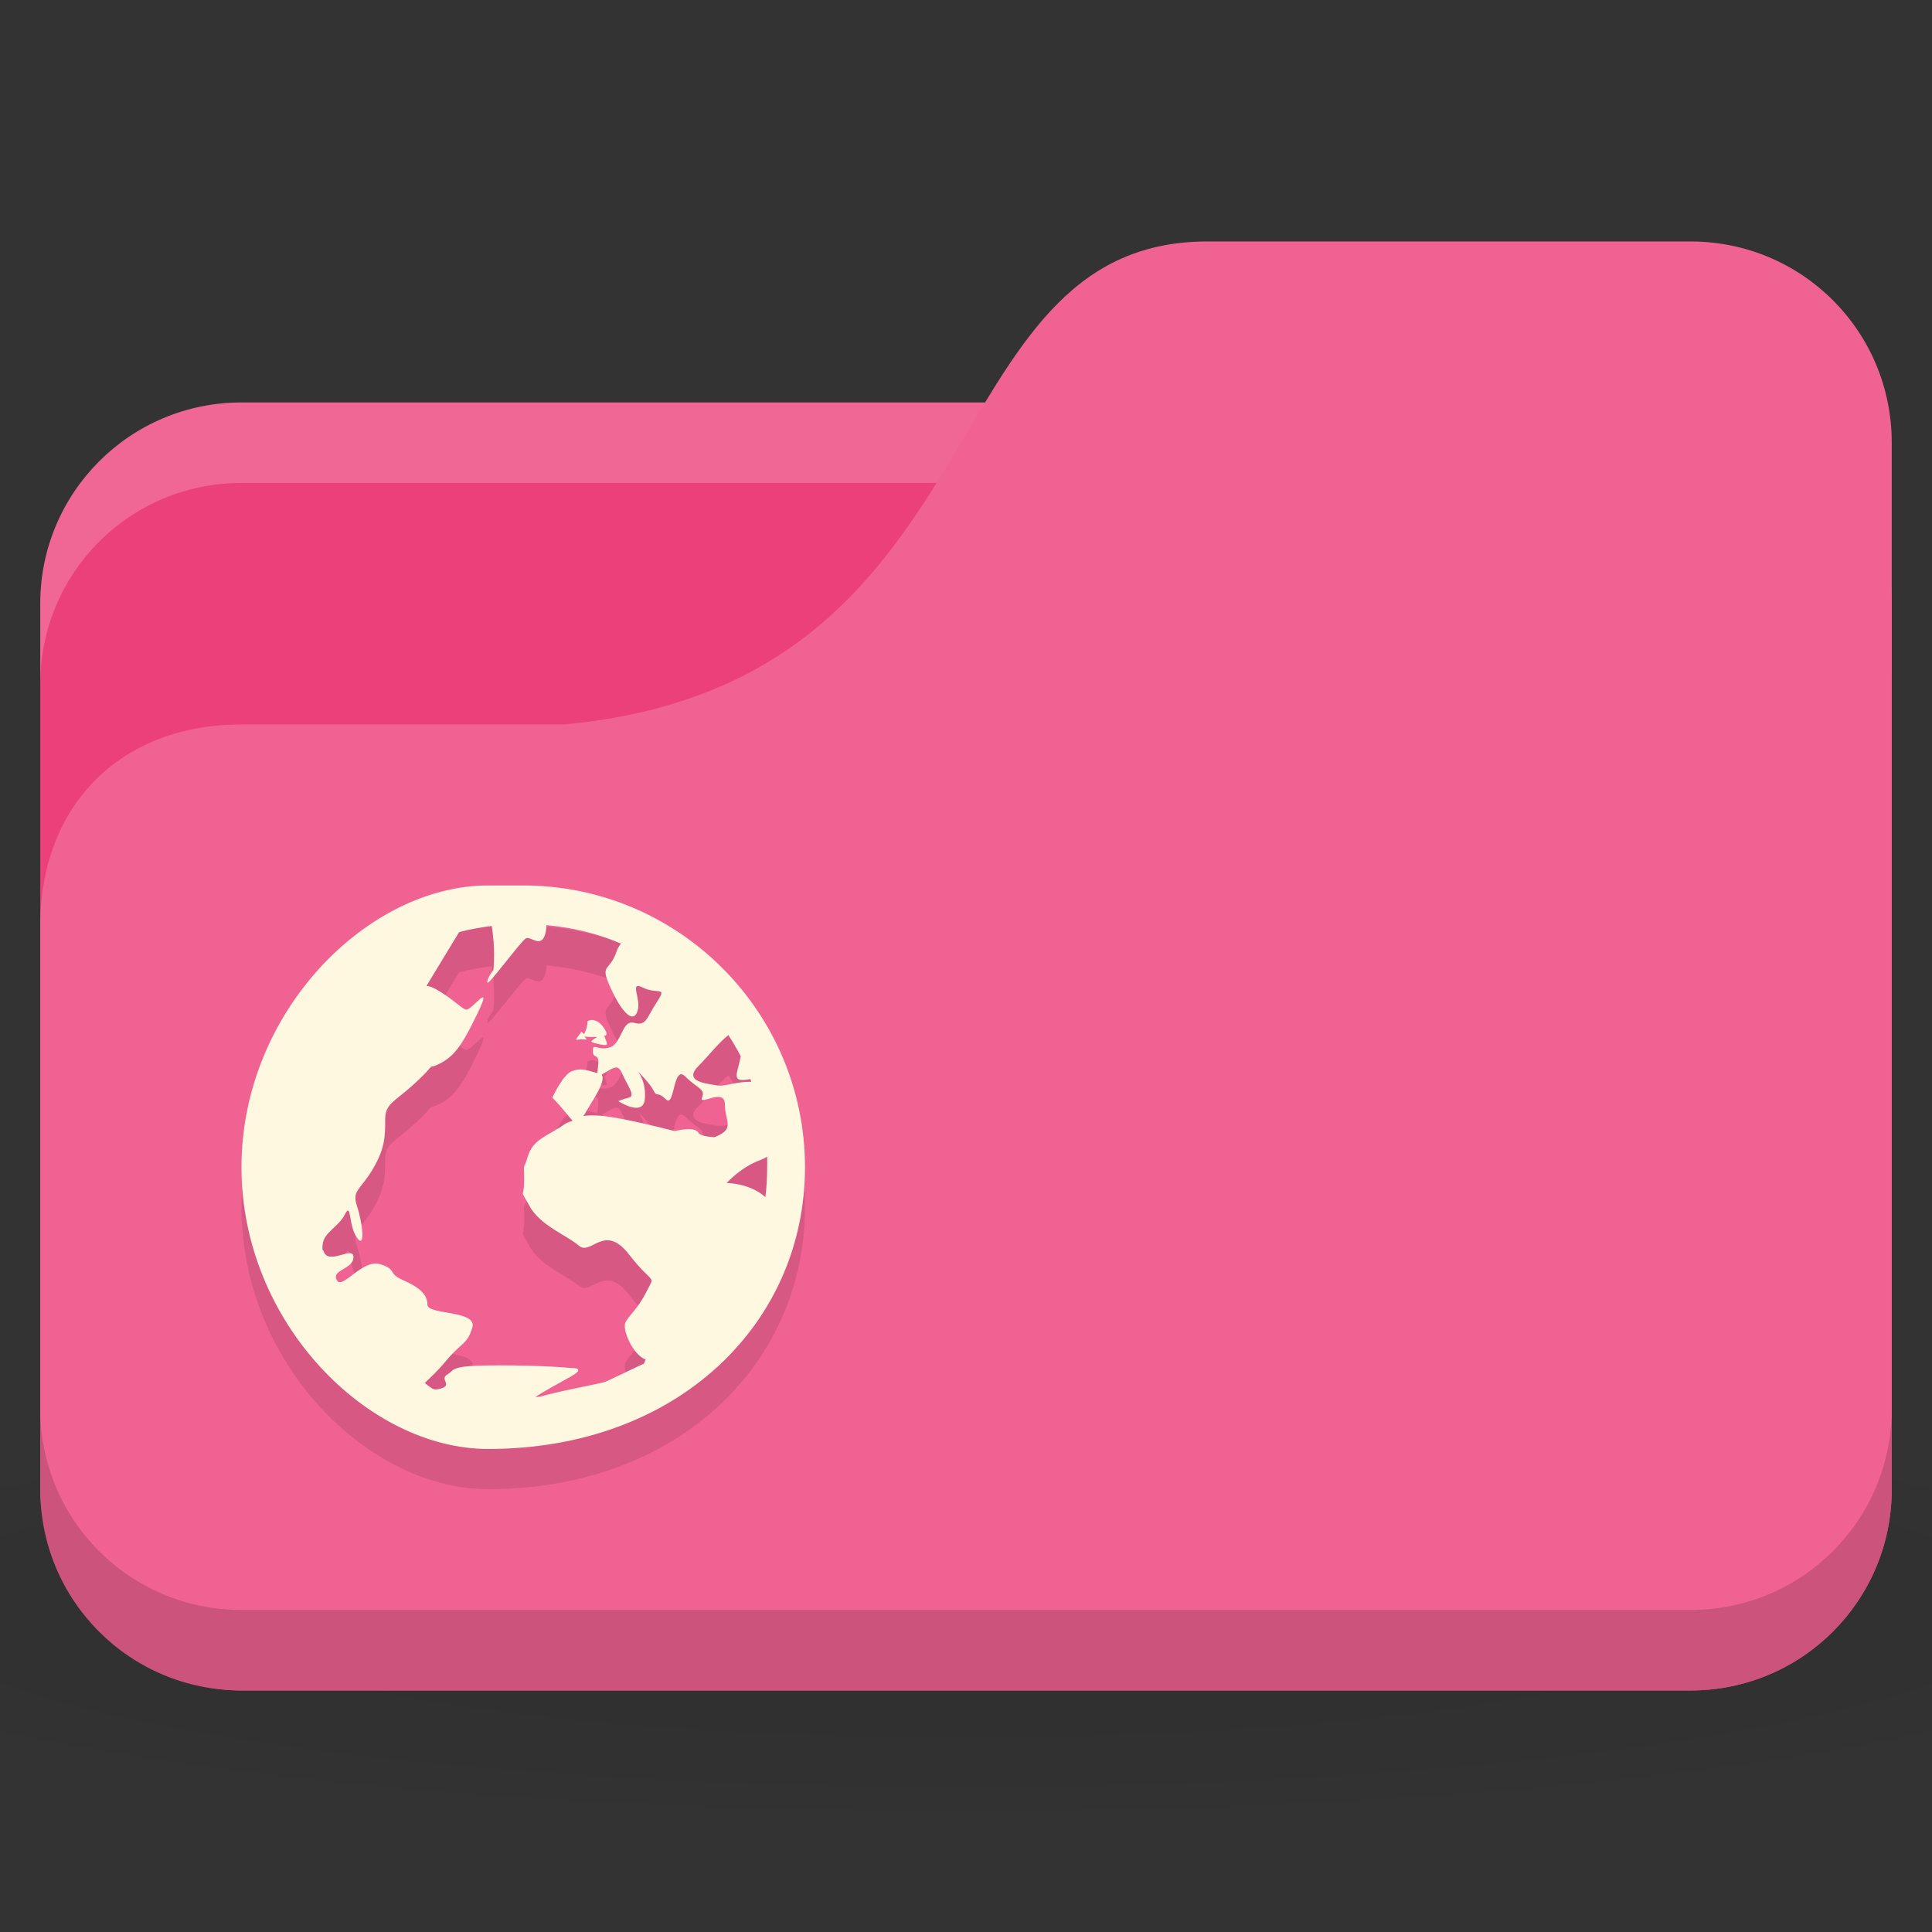<!-- Created with Inkscape (http://www.inkscape.org/) -->
<svg xmlns="http://www.w3.org/2000/svg" viewBox="0 0 96 96">
 <rect x="0" y="0" width="96" height="96" fill="#333333" stroke="none"/>
 <defs>
  <radialGradient r="24" cy="40.5" cx="24" gradientTransform="matrix(2.5,0,0,0.417,-12,1019.487)" gradientUnits="userSpaceOnUse" id="radialGradient3208">
   <stop style="stop-color:#000;stop-opacity:1"/>
   <stop offset="1" style="stop-color:#000;stop-opacity:0.196"/>
  </radialGradient>
 </defs>
 <g transform="translate(0,-956.362)">
  <path d="m 48 1026.36 c -19.653 0 -37.06 1.566 -48 4 l 0 12 c 10.944 2.434 28.347 4 48 4 19.653 0 37.06 -1.566 48 -4 l 0 -12 c -10.944 -2.434 -28.347 -4 -48 -4 z" style="fill:url(#radialGradient3208);opacity:0.1;fill-opacity:1;stroke:none"/>
  <rect width="92" height="64" x="2" y="976.36" rx="10" style="fill:#ec407a;fill-opacity:1;stroke:none"/>
  <path d="m 12 976.36 c -5.54 0 -10 4.46 -10 10 l 0 4 c 0 -5.54 4.46 -10 10 -10 l 72 0 c 5.54 0 10 4.46 10 10 l 0 -4 c 0 -5.54 -4.46 -10 -10 -10 l -72 0 z" style="fill:#fff;opacity:0.2;fill-opacity:1;stroke:none"/>
  <path d="m 12 992.36 16 0 c 22 -2 18 -24 32 -24 l 24 0 c 5.54 0 10 4.46 10 10 l 0 52 c 0 5.54 -4.46 10 -10 10 l -72 0 c -5.54 0 -10 -4.46 -10 -10 l 0 -28 c 0 -6 4 -10 10 -10 z" style="fill:#f06292;fill-opacity:1;stroke:none"/>
  <path d="m 2 1026.36 0 4 c 0 5.54 4.46 10 10 10 l 72 0 c 5.54 0 10 -4.46 10 -10 l 0 -4 c 0 5.54 -4.46 10 -10 10 l -72 0 c -5.54 0 -10 -4.46 -10 -10 z" style="fill:#000;opacity:0.15;fill-opacity:1;stroke:none"/>
  <path d="m 24.25 1002.36 c -5.971 0 -12.251 6.279 -12.251 14 c 0 7.721 6.279 14 12.251 14 9.47 0 15.749 -6.279 15.749 -14 0 -7.721 -6.279 -14 -14 -14 z m 2.887 1.969 c 1.305 0.12 2.569 0.419 3.719 0.919 -0.088 0.11 -0.157 0.208 -0.219 0.394 -0.354 1.06 -0.881 0.555 -0.263 1.881 0.619 1.326 1.136 1.668 1.312 1.05 0.177 -0.618 -0.445 -1.491 0.263 -1.137 0.707 0.354 1.23 -0.096 0.7 0.701 -0.53 0.795 -0.519 1.227 -1.137 1.05 -0.619 -0.178 -0.606 1.048 -1.225 1.225 -0.619 0.176 -0.831 -0.267 -0.831 0.176 0 0.442 0.351 0.036 0.263 0.744 -0.027 0.216 -0.019 0.255 -0.044 0.35 -0.581 -0.166 -0.84 -0.258 -1.269 -0.09 -0.442 0.178 -0.962 1.313 -0.962 1.313 0.552 0.552 0.808 0.949 1.01 1.138 -0.124 0.062 -0.272 0.088 -0.394 0.176 -0.884 0.619 -1.572 0.735 -1.837 1.619 -0.265 0.885 -0.175 0.076 -0.175 1.137 0 1.061 -0.268 0.34 0.263 1.313 0.53 0.972 1.831 1.438 2.45 1.968 0.619 0.53 1.256 -1.154 2.494 0.438 1.237 1.591 1.317 0.953 0.875 1.838 -0.442 0.884 -0.873 1.178 -1.05 1.531 -0.177 0.353 0.344 1.572 0.963 1.837 0.013 0 0.03 0 0.044 0 -0.033 0.076 -0.055 0.144 -0.088 0.219 -0.801 0.364 -1.783 0.866 -1.969 0.918 -0.438 0.126 -1.981 0.387 -3.106 0.7 -0.141 0.04 -0.251 0.04 -0.306 0.046 0.14 -0.152 1.246 -0.73 1.794 -1.05 0.75 -0.438 -0.044 -0.394 -0.044 -0.394 0 0 -1.194 -0.134 -3.631 -0.134 -1.219 0 -1.747 0.054 -2.01 0.134 -0.133 0.04 -0.198 0.078 -0.263 0.132 -0.064 0.054 -0.109 0.112 -0.219 0.176 -0.438 0.25 0.256 0.512 -0.306 0.7 -0.422 0.14 -0.471 0 -0.831 -0.264 0.257 -0.256 0.612 -0.564 1.05 -1.094 0.795 -0.962 1.047 -0.787 1.312 -1.662 0.265 -0.875 -2.231 -0.612 -2.231 -1.138 0 -0.525 -0.43 -0.875 -1.225 -1.225 -0.795 -0.35 -0.254 -0.525 -1.138 -0.788 -0.884 -0.262 -1.879 1.312 -2.144 0.788 -0.265 -0.525 0.831 -0.525 0.831 -1.137 0 -0.598 -1.261 0.451 -1.488 -0.306 -0.006 -0.028 -0.039 -0.028 -0.044 -0.046 -0.022 -0.11 -0.008 -0.176 0 -0.262 0.056 -0.629 0.784 -0.875 1.094 -1.488 0.354 -0.699 0.171 0.526 0.613 1.138 0.442 0.613 0.265 -0.787 0 -1.575 -0.265 -0.788 0.169 -0.787 0.788 -1.837 0.619 -1.05 0.613 -1.663 0.613 -2.45 0 -0.787 0.429 -0.874 1.312 -1.663 0.405 -0.36 0.723 -0.675 0.962 -0.962 0.058 -0.028 0.116 -0.028 0.175 -0.046 0.938 -0.375 1.331 -0.937 2.144 -2.625 0.813 -1.687 -0.319 -0.112 -0.569 -0.174 -0.25 -0.062 -0.613 -0.506 -1.488 -1.01 -0.18 -0.104 -0.342 -0.152 -0.481 -0.174 l 1.619 -2.669 c 0.519 -0.14 1.075 -0.236 1.619 -0.306 0.199 1.132 0.088 2.188 0.088 2.188 0 0 -0.306 0.362 -0.306 0.612 0 0.25 1.675 -2.062 1.925 -2.187 0.25 -0.126 0.881 0.662 1.01 -0.525 0.007 -0.068 -0.008 -0.07 0 -0.132 z m 2.363 4.725 c -0.09 -0.028 -0.196 0 -0.306 0.046 0 0.309 -0.12 0.534 -0.175 0.656 -0.033 -0.056 -0.131 -0.132 -0.131 -0.132 -0.133 0.245 -0.419 0.46 -0.131 0.394 0.287 -0.064 0.505 0.112 0.306 -0.132 -0.038 -0.046 -0.02 -0.026 -0.044 -0.046 0.037 0.028 0.108 0.046 0.263 0.046 0.174 0 0.268 0 0.394 0 -0.213 0.158 -0.446 0.225 -0.131 0.306 0.42 0.11 0.613 0.132 0.613 0.046 0 -0.088 -0.131 -0.394 -0.131 -0.394 0.082 -0.034 0.158 -0.076 0.088 -0.219 -0.133 -0.264 -0.343 -0.527 -0.613 -0.569 z m 6.694 0.743 c 0.219 0.34 0.428 0.689 0.613 1.05 -0.122 0.706 -0.431 1.181 0.088 1.181 0.145 0 0.274 -0.032 0.394 -0.046 0.016 0.042 0.028 0.09 0.044 0.132 -0.884 0 -1.308 0.264 -1.75 0.176 -0.442 -0.09 -1.67 -0.168 -0.875 -0.962 0.465 -0.465 1.046 -1.204 1.487 -1.532 z m -5.512 1.619 c 0.081 0.026 0.152 0.11 0.219 0.261 0.265 0.619 0.704 1.137 0.35 1.225 -0.354 0.088 -0.525 0.176 -0.525 0.176 0 0 1.224 0.796 1.313 -0.088 0.088 -0.884 -0.35 -1.401 -0.35 -1.401 0 0 0.611 0.609 0.788 0.963 0.177 0.354 0.171 0 0.613 0.438 0.442 0.441 0.344 -1.757 0.962 -1.138 0.619 0.619 1.01 0.608 0.831 1.05 -0.177 0.442 1.138 -0.534 1.138 0.35 0 0.852 0.543 1.198 -0.525 1.619 -0.405 -0.028 -0.725 -0.096 -0.788 -0.219 -0.177 -0.353 -1.181 -0.088 -1.181 -0.088 -2.644 -0.661 -3.792 -0.87 -4.55 -0.744 0.014 -0.028 0.028 -0.028 0.044 -0.046 0.387 -0.697 1.114 -1.664 0.875 -2.01 0.337 -0.194 0.601 -0.407 0.788 -0.35 z m 7.438 4.418 c 0.008 0.178 0 0.346 0 0.525 0 0.498 -0.03 1.01 -0.088 1.487 -0.795 -0.707 -1.925 -0.7 -1.925 -0.7 0 0 0.69 -0.784 1.663 -1.138 0.122 -0.046 0.252 -0.104 0.35 -0.176 z" style="fill:#000;fill-opacity:0.098;color:#000"/>
  <path d="m 24.25 1000.36 c -5.971 0 -12.251 6.279 -12.251 14 c 0 7.721 6.279 14 12.251 14 9.47 0 15.749 -6.279 15.749 -14 0 -7.721 -6.279 -14 -14 -14 z m 2.887 1.969 c 1.305 0.12 2.569 0.419 3.719 0.919 -0.088 0.11 -0.157 0.208 -0.219 0.394 -0.354 1.06 -0.881 0.555 -0.263 1.881 0.619 1.326 1.136 1.668 1.312 1.05 0.177 -0.618 -0.445 -1.491 0.263 -1.137 0.707 0.354 1.23 -0.096 0.7 0.701 -0.53 0.795 -0.519 1.227 -1.137 1.05 -0.619 -0.178 -0.606 1.048 -1.225 1.225 -0.619 0.176 -0.831 -0.267 -0.831 0.176 0 0.442 0.351 0.036 0.263 0.744 -0.027 0.216 -0.019 0.255 -0.044 0.35 -0.581 -0.166 -0.84 -0.258 -1.269 -0.09 -0.442 0.178 -0.962 1.313 -0.962 1.313 0.552 0.552 0.808 0.949 1.01 1.138 -0.124 0.062 -0.272 0.088 -0.394 0.176 -0.884 0.619 -1.572 0.735 -1.837 1.619 -0.265 0.885 -0.175 0.076 -0.175 1.137 0 1.061 -0.268 0.34 0.263 1.313 0.53 0.972 1.831 1.438 2.45 1.968 0.619 0.53 1.256 -1.154 2.494 0.438 1.237 1.591 1.317 0.953 0.875 1.838 -0.442 0.884 -0.873 1.178 -1.05 1.531 -0.177 0.353 0.344 1.572 0.963 1.837 0.013 0 0.03 0 0.044 0 -0.033 0.076 -0.055 0.144 -0.088 0.219 -0.801 0.364 -1.783 0.866 -1.969 0.918 -0.438 0.126 -1.981 0.387 -3.106 0.7 -0.141 0.04 -0.251 0.04 -0.306 0.046 0.14 -0.152 1.246 -0.73 1.794 -1.05 0.75 -0.438 -0.044 -0.394 -0.044 -0.394 0 0 -1.194 -0.134 -3.631 -0.134 -1.219 0 -1.747 0.054 -2.01 0.134 -0.133 0.04 -0.198 0.078 -0.263 0.132 -0.064 0.054 -0.109 0.112 -0.219 0.176 -0.438 0.25 0.256 0.512 -0.306 0.7 -0.422 0.14 -0.471 0 -0.831 -0.264 0.257 -0.256 0.612 -0.564 1.05 -1.094 0.795 -0.962 1.047 -0.787 1.312 -1.662 0.265 -0.875 -2.231 -0.612 -2.231 -1.138 0 -0.525 -0.43 -0.875 -1.225 -1.225 -0.795 -0.35 -0.254 -0.525 -1.138 -0.788 -0.884 -0.262 -1.879 1.312 -2.144 0.788 -0.265 -0.525 0.831 -0.525 0.831 -1.137 0 -0.598 -1.261 0.451 -1.488 -0.306 -0.006 -0.028 -0.039 -0.028 -0.044 -0.046 -0.022 -0.11 -0.008 -0.176 0 -0.262 0.056 -0.629 0.784 -0.875 1.094 -1.488 0.354 -0.699 0.171 0.526 0.613 1.138 0.442 0.613 0.265 -0.787 0 -1.575 -0.265 -0.788 0.169 -0.787 0.788 -1.837 0.619 -1.05 0.613 -1.663 0.613 -2.45 0 -0.787 0.429 -0.874 1.312 -1.663 0.405 -0.36 0.723 -0.675 0.962 -0.962 0.058 -0.028 0.116 -0.028 0.175 -0.046 0.938 -0.375 1.331 -0.937 2.144 -2.625 0.813 -1.687 -0.319 -0.112 -0.569 -0.174 -0.25 -0.062 -0.613 -0.506 -1.488 -1.01 -0.18 -0.104 -0.342 -0.152 -0.481 -0.174 l 1.619 -2.669 c 0.519 -0.14 1.075 -0.236 1.619 -0.306 0.199 1.132 0.088 2.188 0.088 2.188 0 0 -0.306 0.362 -0.306 0.612 0 0.25 1.675 -2.062 1.925 -2.187 0.25 -0.126 0.881 0.662 1.01 -0.525 0.007 -0.068 -0.008 -0.07 0 -0.132 z m 2.363 4.725 c -0.09 -0.028 -0.196 0 -0.306 0.046 0 0.309 -0.12 0.534 -0.175 0.656 -0.033 -0.056 -0.131 -0.132 -0.131 -0.132 -0.133 0.245 -0.419 0.46 -0.131 0.394 0.287 -0.064 0.505 0.112 0.306 -0.132 -0.038 -0.046 -0.02 -0.026 -0.044 -0.046 0.037 0.028 0.108 0.046 0.263 0.046 0.174 0 0.268 0 0.394 0 -0.213 0.158 -0.446 0.225 -0.131 0.306 0.42 0.11 0.613 0.132 0.613 0.046 0 -0.088 -0.131 -0.394 -0.131 -0.394 0.082 -0.034 0.158 -0.076 0.088 -0.219 -0.133 -0.264 -0.343 -0.527 -0.613 -0.569 z m 6.694 0.743 c 0.219 0.34 0.428 0.689 0.613 1.05 -0.122 0.706 -0.431 1.181 0.088 1.181 0.145 0 0.274 -0.032 0.394 -0.046 0.016 0.042 0.028 0.09 0.044 0.132 -0.884 0 -1.308 0.264 -1.75 0.176 -0.442 -0.09 -1.67 -0.168 -0.875 -0.962 0.465 -0.465 1.046 -1.204 1.487 -1.532 z m -5.512 1.619 c 0.081 0.026 0.152 0.11 0.219 0.261 0.265 0.619 0.704 1.137 0.35 1.225 -0.354 0.088 -0.525 0.176 -0.525 0.176 0 0 1.224 0.796 1.313 -0.088 0.088 -0.884 -0.35 -1.401 -0.35 -1.401 0 0 0.611 0.609 0.788 0.963 0.177 0.354 0.171 0 0.613 0.438 0.442 0.441 0.344 -1.757 0.962 -1.138 0.619 0.619 1.01 0.608 0.831 1.05 -0.177 0.442 1.138 -0.534 1.138 0.35 0 0.852 0.543 1.198 -0.525 1.619 -0.405 -0.028 -0.725 -0.096 -0.788 -0.219 -0.177 -0.353 -1.181 -0.088 -1.181 -0.088 -2.644 -0.661 -3.792 -0.87 -4.55 -0.744 0.014 -0.028 0.028 -0.028 0.044 -0.046 0.387 -0.697 1.114 -1.664 0.875 -2.01 0.337 -0.194 0.601 -0.407 0.788 -0.35 z m 7.438 4.418 c 0.008 0.178 0 0.346 0 0.525 0 0.498 -0.03 1.01 -0.088 1.487 -0.795 -0.707 -1.925 -0.7 -1.925 -0.7 0 0 0.69 -0.784 1.663 -1.138 0.122 -0.046 0.252 -0.104 0.35 -0.176 z" style="fill:#fff8e1;fill-opacity:1;color:#000"/>
 </g>
</svg>
